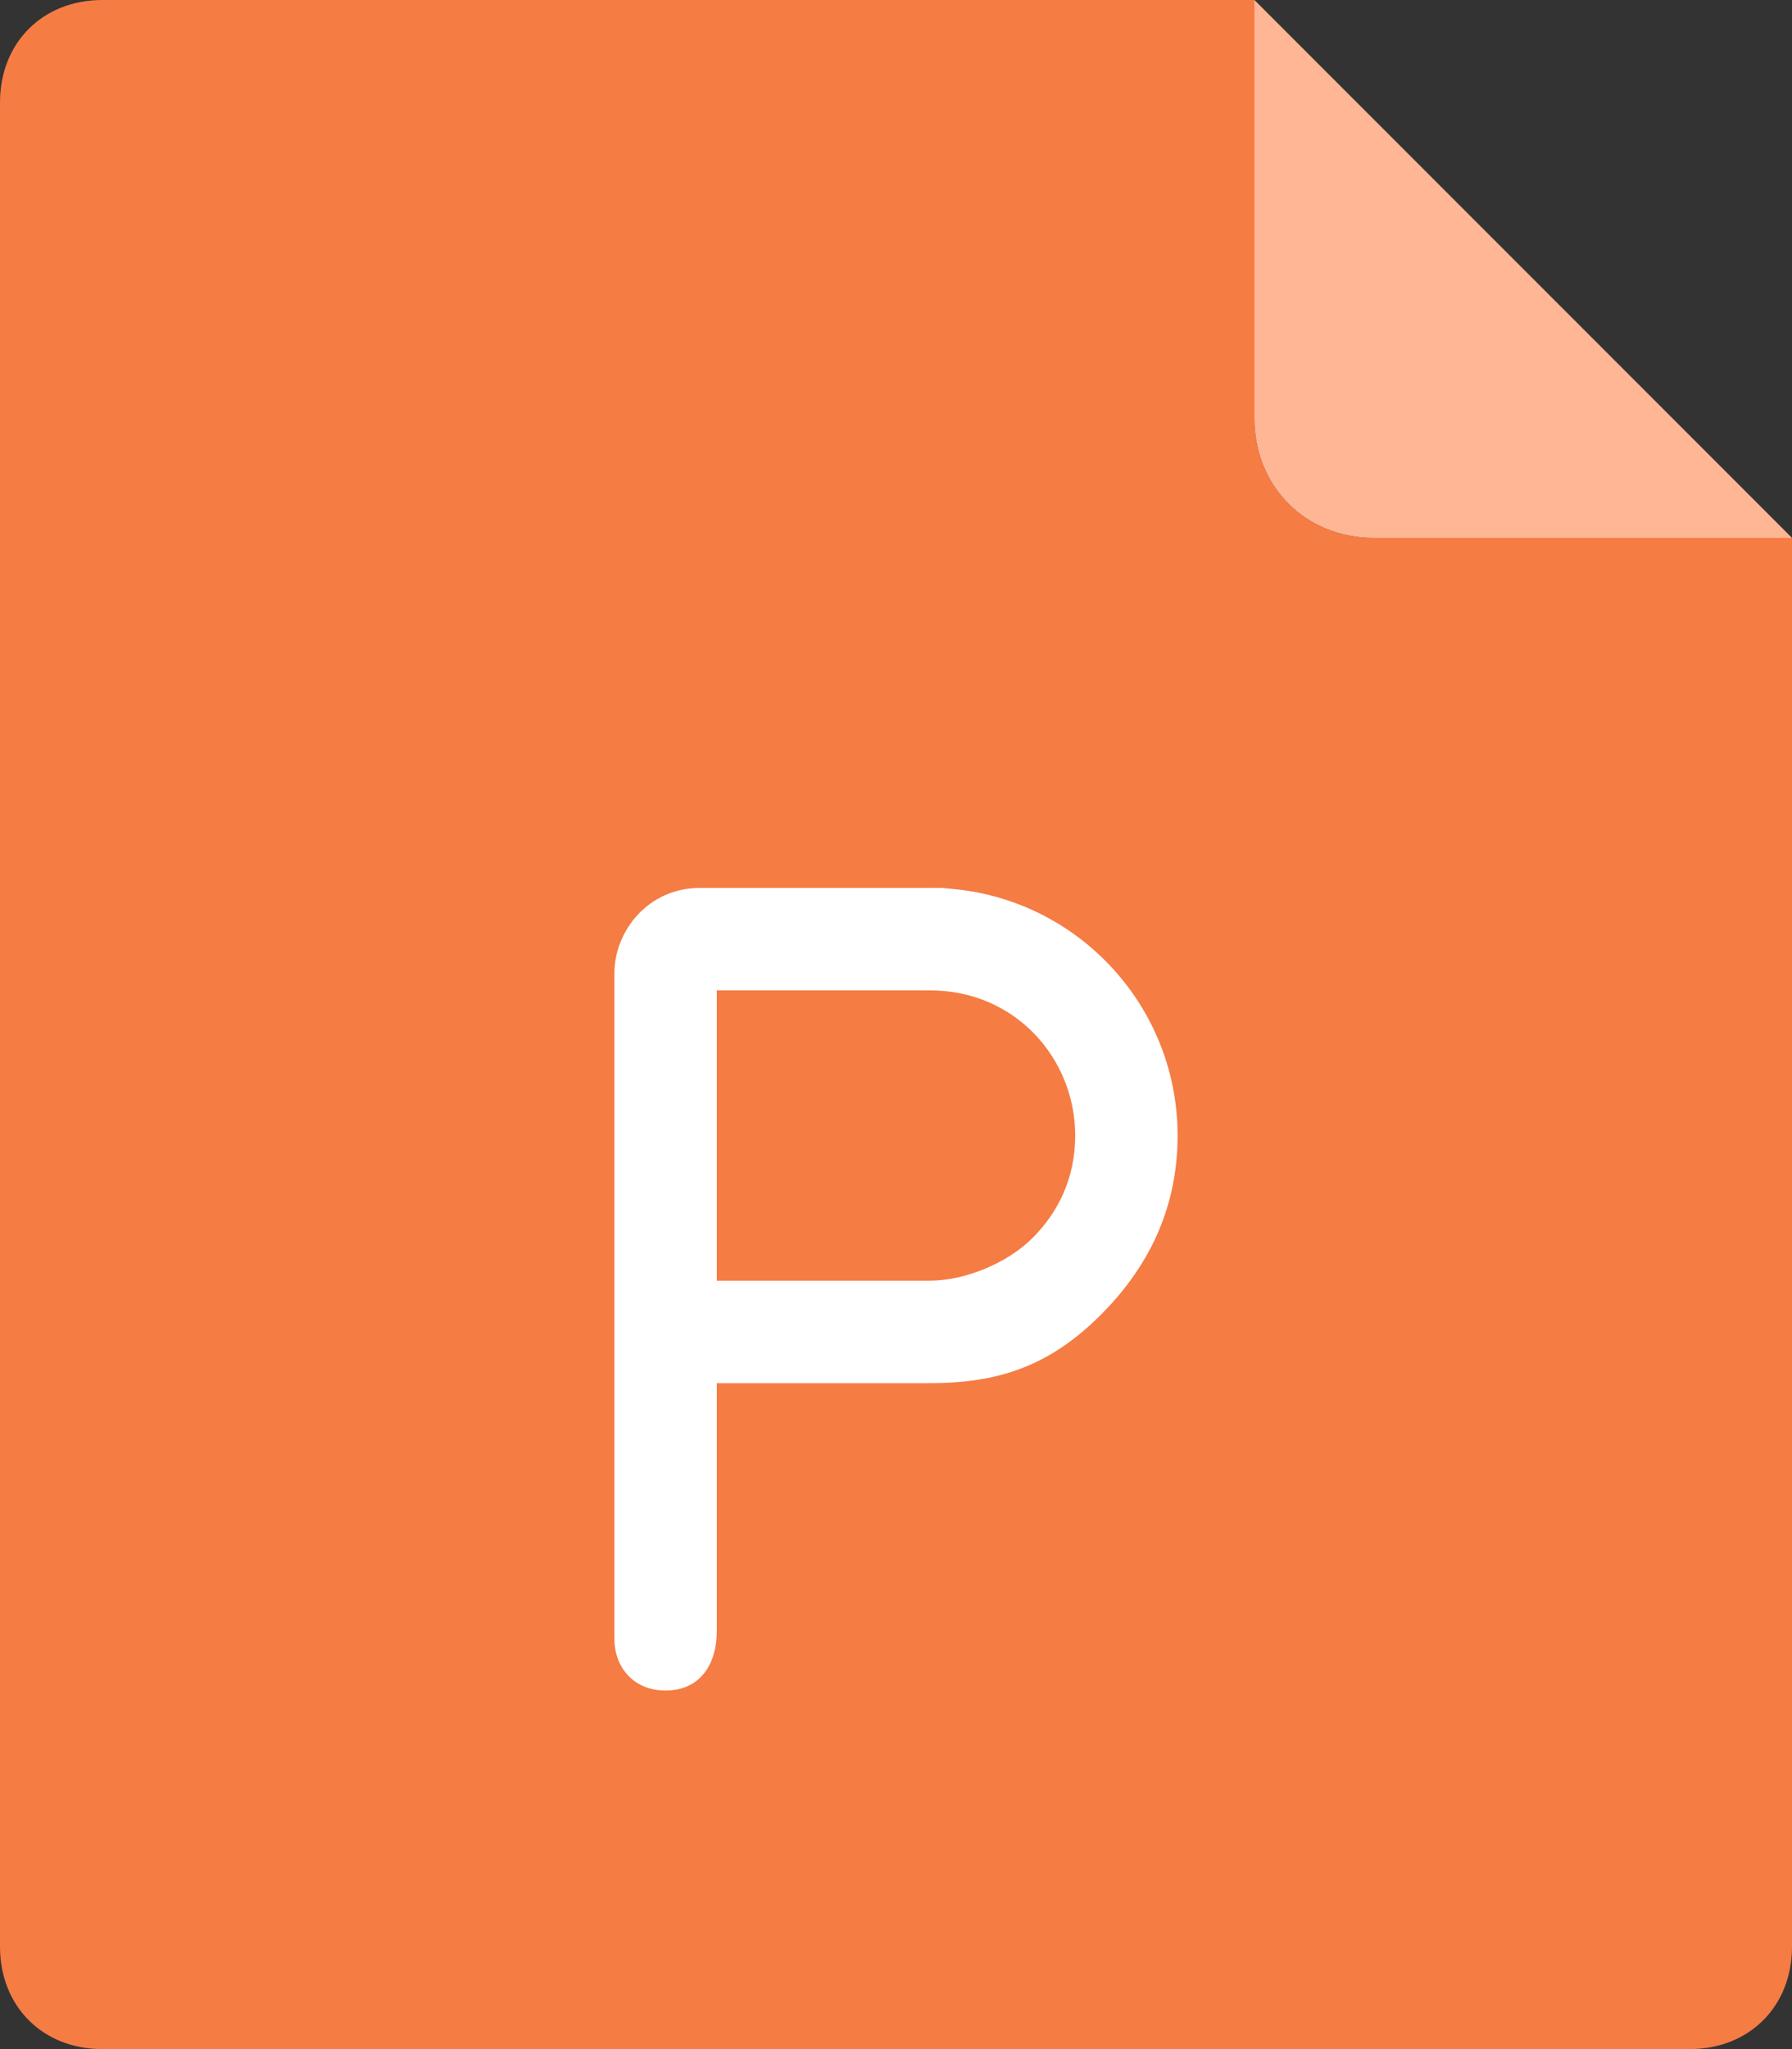 <?xml version="1.0" encoding="utf-8"?>
<!-- Generator: Adobe Illustrator 24.3.0, SVG Export Plug-In . SVG Version: 6.00 Build 0)  -->
<svg version="1.1" id="图层_1" xmlns="http://www.w3.org/2000/svg" xmlns:xlink="http://www.w3.org/1999/xlink" x="0px" y="0px"
	 viewBox="0 0 21 24" style="enable-background:new 0 0 21 24;" xml:space="preserve">
<rect x="0" y="0" width="21" height="24" fill="#333333" stroke="none"/>
<style type="text/css">
	.st0{fill-rule:evenodd;clip-rule:evenodd;fill:#F57C43;}
	.st1{fill-rule:evenodd;clip-rule:evenodd;fill:#FEB694;}
	.st2{fill:#FFFFFF;}
</style>
<g id="_页面-1">
	<g id="_编组-236">
		<path id="_矩形备份-23" class="st0" d="M1.2,0h13.5v4.9c0,0.8,0.6,1.4,1.4,1.4H21v16.5c0,0.7-0.5,1.2-1.2,1.2h0H1.2
			C0.5,24,0,23.5,0,22.8l0,0V1.2C0,0.5,0.5,0,1.2,0C1.2,0,1.2,0,1.2,0z"/>
		<path id="_矩形备份-24" class="st1" d="M14.7,0L21,6.3h-4.9c-0.8,0-1.4-0.6-1.4-1.4c0,0,0,0,0,0V0z"/>
	</g>
	<g id="_编组-2">
		<path class="st2" d="M7.8,19.8c-0.4,0-0.6-0.3-0.6-0.6v-7.8c0-0.5,0.4-1,1-1h2.8c0.4,0,0.6,0.3,0.6,0.6s-0.3,0.6-0.6,0.6H8.4v7.5
			C8.4,19.5,8.2,19.8,7.8,19.8z"/>
		<path class="st2" d="M10.9,16.2H8.3c-0.4,0-0.6-0.3-0.6-0.6s0.3-0.6,0.6-0.6h2.6c0.4,0,0.9-0.2,1.2-0.5c0.3-0.3,0.5-0.7,0.5-1.2
			c0-0.9-0.7-1.7-1.7-1.7c-0.4,0-0.6-0.3-0.6-0.6c0-0.4,0.3-0.6,0.6-0.6h0c1.6,0,2.9,1.3,2.9,2.9c0,0.8-0.3,1.5-0.9,2.1
			S11.7,16.2,10.9,16.2z"/>
	</g>
</g>
</svg>

